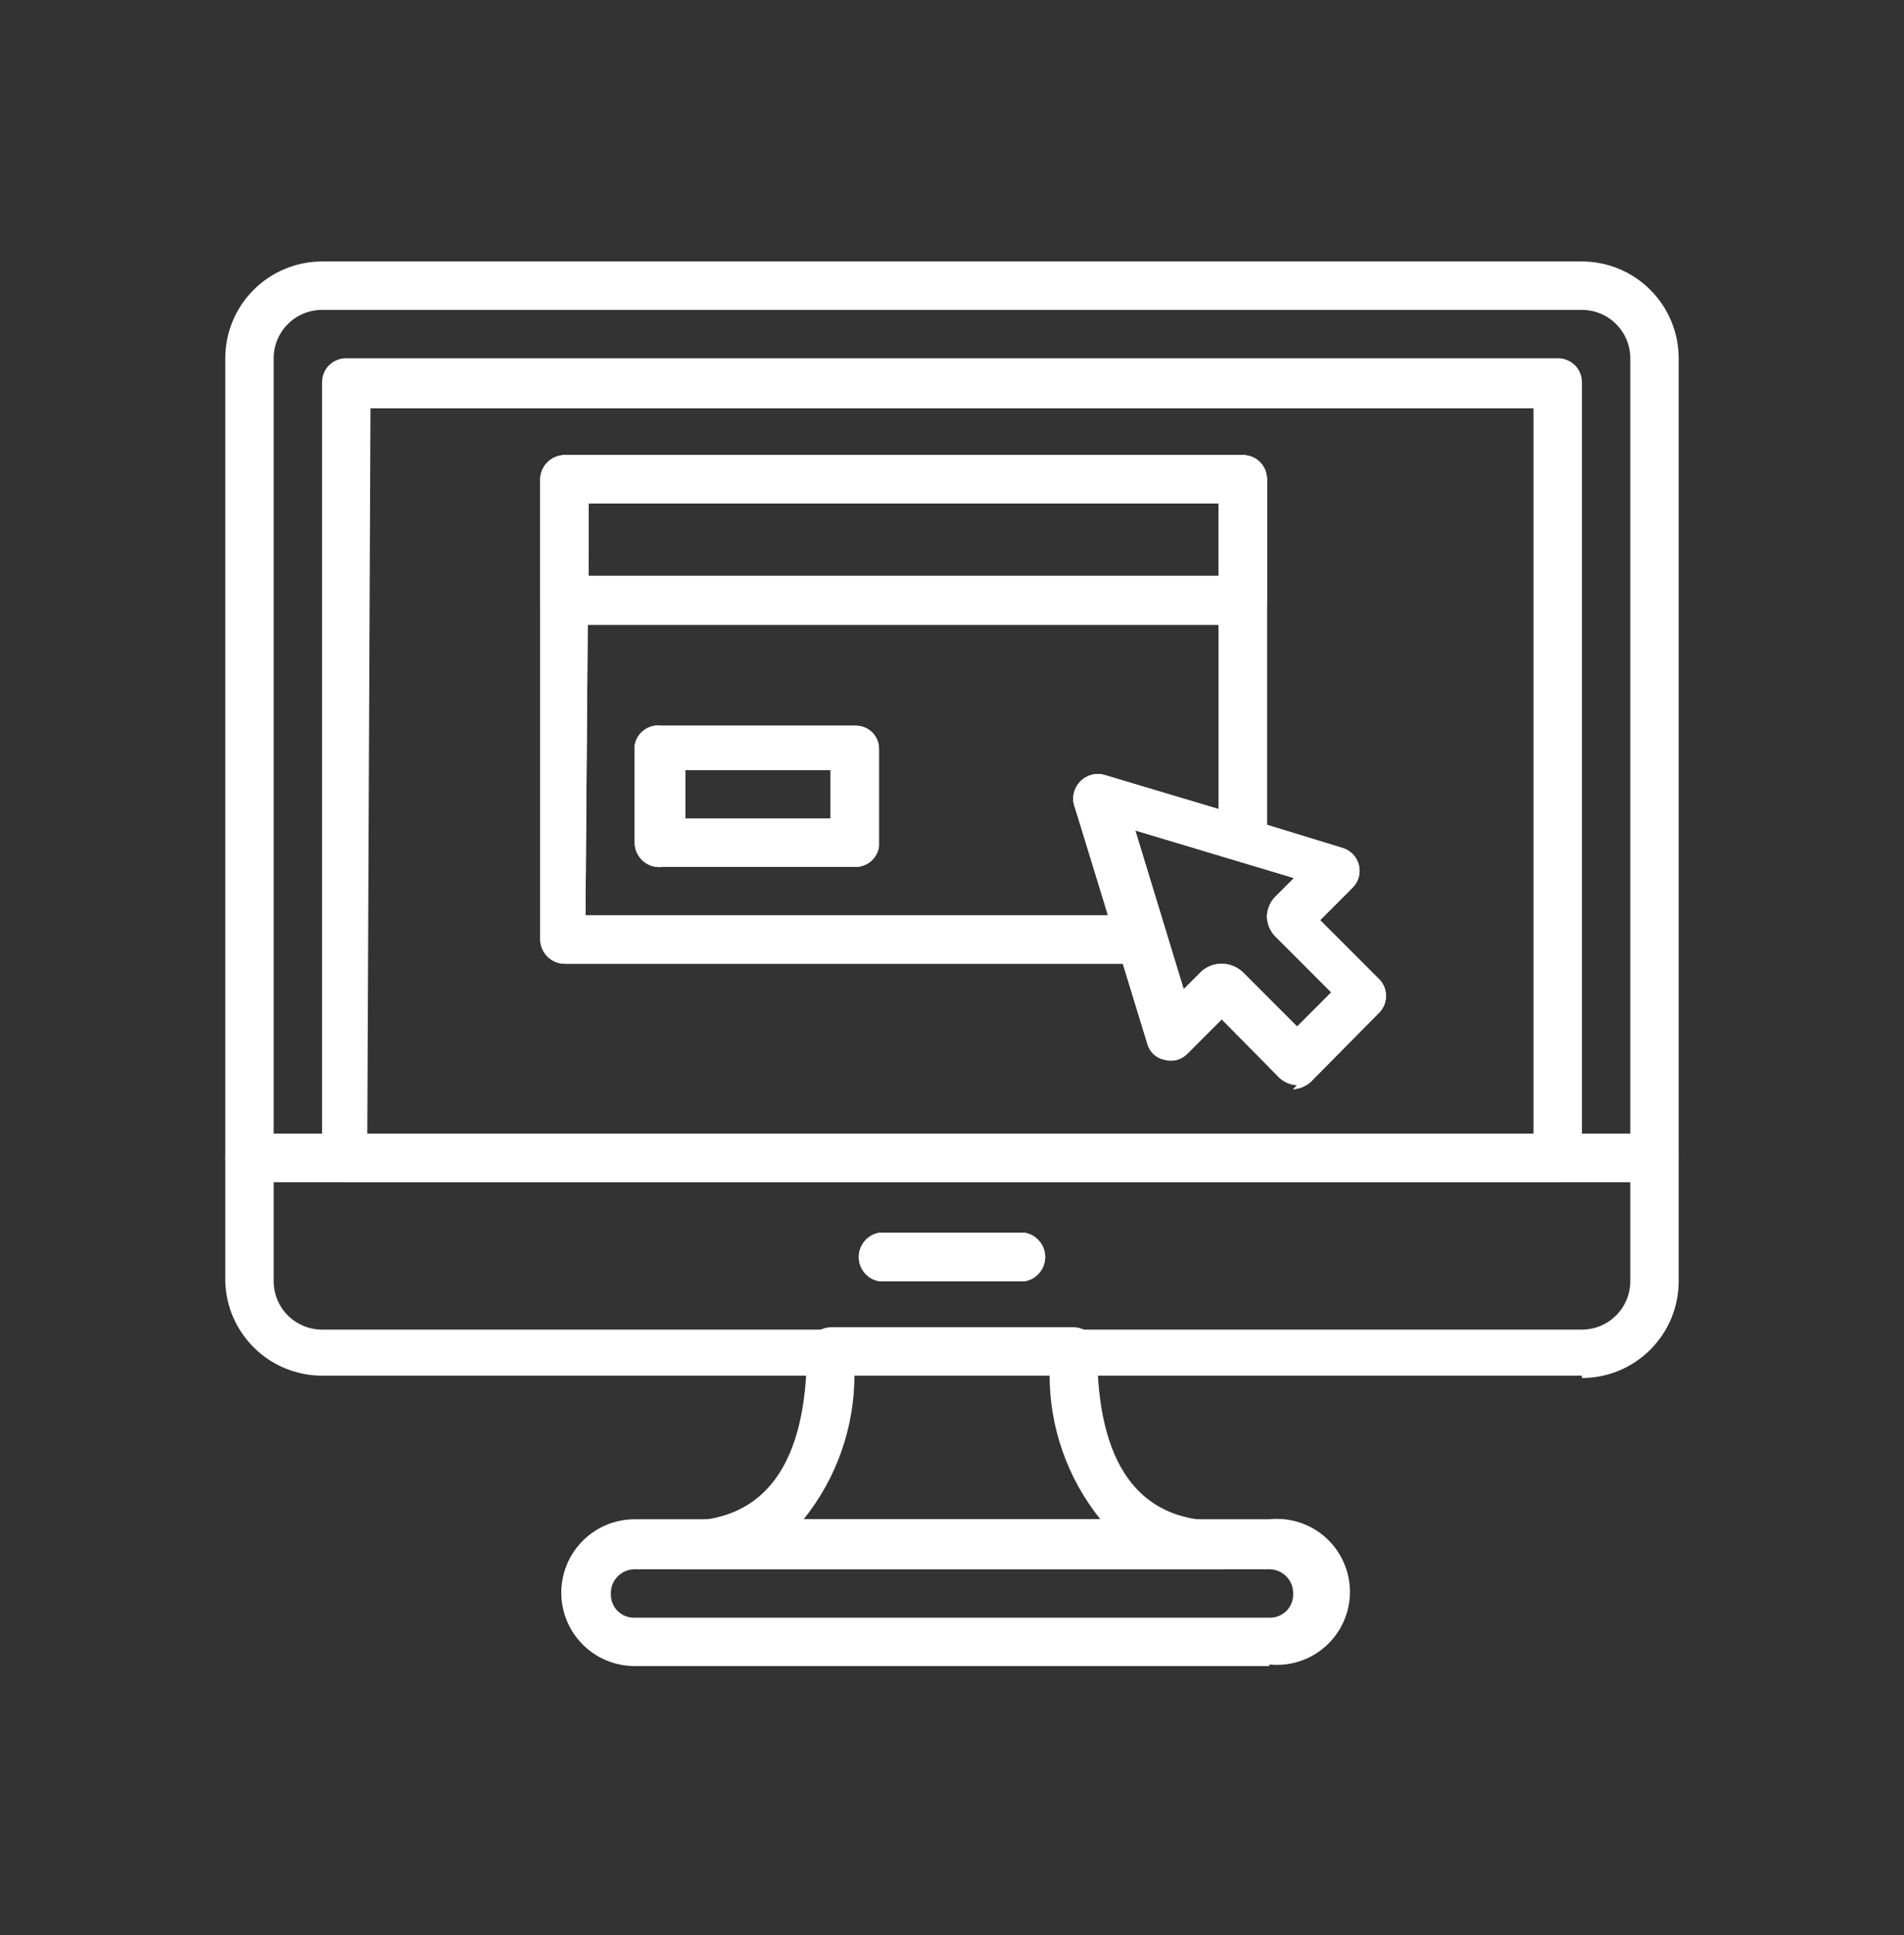 <svg width="62" height="63" viewBox="0 0 62 63" fill="none" xmlns="http://www.w3.org/2000/svg">
<rect x="0" y="0" width="62" height="63" fill="#333333" stroke="none"/>
<path d="M53.862 38.479H8.137C7.924 38.479 7.721 38.395 7.571 38.245C7.42 38.094 7.336 37.891 7.336 37.678V11.664C7.336 11.25 7.417 10.84 7.576 10.458C7.734 10.076 7.966 9.728 8.259 9.436C8.85 8.845 9.652 8.512 10.488 8.512H51.511C51.925 8.512 52.335 8.594 52.717 8.752C53.099 8.911 53.447 9.143 53.739 9.436C54.032 9.728 54.264 10.076 54.423 10.458C54.581 10.84 54.663 11.25 54.663 11.664V37.678C54.663 37.891 54.578 38.094 54.428 38.245C54.278 38.395 54.074 38.479 53.862 38.479ZM8.912 36.903H53.087V11.664C53.087 11.246 52.921 10.845 52.625 10.55C52.33 10.254 51.929 10.088 51.511 10.088H10.488C10.07 10.088 9.669 10.254 9.373 10.55C9.078 10.845 8.912 11.246 8.912 11.664V36.903Z" fill="white"/>
<path d="M51.511 44.783H10.488C9.665 44.783 8.875 44.461 8.286 43.887C7.697 43.313 7.356 42.531 7.336 41.708V37.678C7.336 37.574 7.357 37.471 7.397 37.376C7.438 37.28 7.497 37.193 7.572 37.121C7.647 37.049 7.735 36.992 7.832 36.955C7.929 36.917 8.033 36.9 8.137 36.903H53.862C53.966 36.9 54.069 36.917 54.166 36.955C54.263 36.992 54.352 37.049 54.427 37.121C54.501 37.193 54.561 37.28 54.601 37.376C54.642 37.471 54.663 37.574 54.663 37.678V41.708C54.663 42.544 54.331 43.346 53.739 43.937C53.148 44.528 52.347 44.86 51.511 44.86V44.783ZM8.912 38.479V41.708C8.912 42.126 9.078 42.527 9.373 42.823C9.669 43.118 10.07 43.284 10.488 43.284H51.511C51.929 43.284 52.33 43.118 52.625 42.823C52.921 42.527 53.087 42.126 53.087 41.708V38.479H8.912Z" fill="white"/>
<path d="M33.376 41.708H28.622C28.438 41.675 28.271 41.578 28.151 41.434C28.031 41.289 27.965 41.108 27.965 40.92C27.965 40.733 28.031 40.551 28.151 40.407C28.271 40.263 28.438 40.166 28.622 40.132H33.376C33.56 40.166 33.727 40.263 33.847 40.407C33.968 40.551 34.033 40.733 34.033 40.92C34.033 41.108 33.968 41.289 33.847 41.434C33.727 41.578 33.56 41.675 33.376 41.708Z" fill="white"/>
<path d="M33.376 41.708H28.622C28.438 41.675 28.271 41.578 28.151 41.434C28.031 41.289 27.965 41.108 27.965 40.92C27.965 40.733 28.031 40.551 28.151 40.407C28.271 40.263 28.438 40.166 28.622 40.132H33.376C33.56 40.166 33.727 40.263 33.847 40.407C33.968 40.551 34.033 40.733 34.033 40.92C34.033 41.108 33.968 41.289 33.847 41.434C33.727 41.578 33.56 41.675 33.376 41.708Z" fill="white"/>
<path d="M50.711 38.479H11.289C11.077 38.479 10.873 38.395 10.723 38.245C10.573 38.094 10.488 37.891 10.488 37.678V12.439C10.488 12.335 10.509 12.232 10.55 12.136C10.59 12.041 10.65 11.954 10.724 11.882C10.799 11.809 10.888 11.753 10.985 11.716C11.082 11.678 11.185 11.661 11.289 11.664H50.711C50.815 11.661 50.918 11.678 51.015 11.716C51.112 11.753 51.201 11.809 51.276 11.882C51.35 11.954 51.41 12.041 51.45 12.136C51.491 12.232 51.512 12.335 51.512 12.439V37.678C51.512 37.891 51.427 38.094 51.277 38.245C51.127 38.395 50.923 38.479 50.711 38.479ZM11.961 36.903H49.936V13.292H12.064L11.961 36.903Z" fill="white"/>
<path d="M41.334 54.237H20.667C20.033 54.237 19.425 53.986 18.977 53.538C18.529 53.09 18.277 52.482 18.277 51.848C18.277 51.214 18.529 50.606 18.977 50.158C19.425 49.71 20.033 49.458 20.667 49.458H41.334C41.665 49.424 41.999 49.459 42.316 49.562C42.633 49.665 42.924 49.833 43.172 50.056C43.419 50.279 43.617 50.551 43.752 50.856C43.888 51.16 43.958 51.489 43.958 51.822C43.958 52.155 43.888 52.484 43.752 52.789C43.617 53.093 43.419 53.365 43.172 53.588C42.924 53.811 42.633 53.979 42.316 54.082C41.999 54.185 41.665 54.221 41.334 54.186V54.237ZM20.667 51.086C20.563 51.086 20.46 51.107 20.364 51.147C20.268 51.188 20.182 51.247 20.11 51.322C20.037 51.397 19.981 51.485 19.943 51.582C19.906 51.679 19.889 51.783 19.892 51.887C19.888 51.989 19.906 52.092 19.944 52.188C19.981 52.283 20.038 52.37 20.111 52.443C20.184 52.515 20.27 52.572 20.366 52.61C20.462 52.648 20.564 52.665 20.667 52.662H41.334C41.436 52.665 41.539 52.648 41.634 52.61C41.73 52.572 41.817 52.515 41.89 52.443C41.962 52.37 42.019 52.283 42.057 52.188C42.095 52.092 42.112 51.989 42.109 51.887C42.112 51.783 42.095 51.679 42.057 51.582C42.02 51.485 41.963 51.397 41.891 51.322C41.819 51.247 41.732 51.188 41.636 51.147C41.541 51.107 41.438 51.086 41.334 51.086H20.667Z" fill="white"/>
<path d="M39.68 51.086H22.32C22.218 51.089 22.115 51.072 22.02 51.034C21.924 50.996 21.837 50.94 21.764 50.867C21.692 50.794 21.635 50.707 21.597 50.612C21.559 50.516 21.542 50.414 21.545 50.311C21.542 50.207 21.559 50.103 21.597 50.006C21.634 49.909 21.691 49.821 21.763 49.746C21.835 49.671 21.922 49.612 22.018 49.571C22.113 49.531 22.216 49.51 22.32 49.51C24.904 49.51 26.273 47.65 26.273 43.982C26.279 43.778 26.363 43.585 26.507 43.441C26.651 43.297 26.844 43.213 27.048 43.207H34.953C35.158 43.207 35.356 43.288 35.501 43.434C35.646 43.579 35.728 43.776 35.728 43.982C35.728 47.65 37.071 49.51 39.68 49.51C39.784 49.51 39.887 49.531 39.983 49.571C40.079 49.612 40.165 49.671 40.238 49.746C40.31 49.821 40.367 49.909 40.404 50.006C40.441 50.103 40.459 50.207 40.455 50.311C40.459 50.414 40.441 50.516 40.404 50.612C40.366 50.707 40.309 50.794 40.236 50.867C40.164 50.94 40.077 50.996 39.981 51.034C39.886 51.072 39.783 51.089 39.68 51.086ZM26.169 49.458H35.831C34.754 48.119 34.17 46.45 34.178 44.731H27.823C27.83 46.45 27.247 48.119 26.169 49.458Z" fill="white"/>
<path d="M42.238 35.328C42.028 35.317 41.827 35.235 41.67 35.095L39.784 33.183L38.673 34.294C38.579 34.394 38.459 34.466 38.327 34.502C38.195 34.539 38.056 34.538 37.924 34.501C37.787 34.475 37.66 34.41 37.559 34.313C37.459 34.217 37.388 34.094 37.355 33.958L34.979 26.208C34.942 26.072 34.942 25.929 34.978 25.793C35.015 25.657 35.086 25.533 35.186 25.434C35.285 25.334 35.409 25.263 35.545 25.226C35.681 25.19 35.825 25.19 35.96 25.227L43.71 27.603C43.84 27.64 43.958 27.711 44.052 27.807C44.146 27.904 44.213 28.023 44.247 28.153C44.281 28.284 44.28 28.421 44.245 28.551C44.21 28.681 44.141 28.799 44.046 28.895L42.987 29.954L44.899 31.866C44.973 31.938 45.032 32.024 45.072 32.12C45.112 32.215 45.133 32.318 45.133 32.421C45.133 32.525 45.112 32.627 45.072 32.723C45.032 32.818 44.973 32.904 44.899 32.977L42.677 35.224C42.519 35.364 42.319 35.446 42.109 35.457L42.238 35.328ZM39.784 31.375C39.919 31.375 40.053 31.403 40.177 31.456C40.301 31.51 40.413 31.587 40.507 31.685L42.238 33.416L43.349 32.305L41.515 30.471C41.35 30.296 41.258 30.065 41.256 29.825C41.264 29.594 41.356 29.374 41.515 29.205L42.135 28.585L36.968 27.035L38.544 32.202L39.112 31.633C39.295 31.465 39.535 31.373 39.784 31.375Z" fill="white"/>
<path d="M40.454 20.344H18.367C18.159 20.337 17.962 20.25 17.817 20.101C17.672 19.951 17.592 19.751 17.592 19.543V15.591C17.598 15.387 17.682 15.194 17.826 15.05C17.97 14.906 18.163 14.822 18.367 14.816H40.454C40.662 14.816 40.862 14.896 41.012 15.041C41.161 15.186 41.248 15.383 41.255 15.591V19.543C41.255 19.756 41.171 19.959 41.021 20.11C40.87 20.26 40.667 20.344 40.454 20.344ZM19.168 18.742H39.679V16.392H19.168V18.742Z" fill="white"/>
<path d="M27.848 28.223H21.544C21.433 28.234 21.32 28.221 21.214 28.186C21.108 28.151 21.01 28.093 20.927 28.018C20.845 27.942 20.779 27.851 20.733 27.748C20.689 27.645 20.666 27.535 20.666 27.422V24.271C20.698 24.069 20.808 23.888 20.972 23.767C21.137 23.646 21.342 23.595 21.544 23.625H27.848C27.95 23.621 28.053 23.639 28.148 23.677C28.244 23.714 28.331 23.771 28.404 23.844C28.476 23.917 28.533 24.003 28.571 24.099C28.609 24.195 28.626 24.297 28.623 24.4V27.552C28.598 27.739 28.505 27.91 28.362 28.034C28.22 28.158 28.037 28.225 27.848 28.223ZM22.319 26.648H27.047V25.072H22.319V26.648Z" fill="white"/>
<path d="M27.848 28.223H21.544C21.433 28.234 21.32 28.221 21.214 28.186C21.108 28.151 21.01 28.093 20.927 28.018C20.845 27.942 20.779 27.851 20.733 27.748C20.689 27.645 20.666 27.535 20.666 27.422V24.271C20.698 24.069 20.808 23.888 20.972 23.767C21.137 23.646 21.342 23.595 21.544 23.625H27.848C27.95 23.621 28.053 23.639 28.148 23.677C28.244 23.714 28.331 23.771 28.404 23.844C28.476 23.917 28.533 24.003 28.571 24.099C28.609 24.195 28.626 24.297 28.623 24.4V27.552C28.598 27.739 28.505 27.91 28.362 28.034C28.22 28.158 28.037 28.225 27.848 28.223ZM22.319 26.648H27.047V25.072H22.319V26.648Z" fill="white"/>
<path d="M37.148 31.375H18.393C18.18 31.375 17.977 31.291 17.826 31.14C17.676 30.99 17.592 30.787 17.592 30.574V15.591C17.599 15.383 17.686 15.186 17.835 15.041C17.985 14.897 18.185 14.816 18.393 14.816H40.454C40.558 14.812 40.662 14.83 40.759 14.867C40.856 14.905 40.944 14.961 41.019 15.034C41.094 15.106 41.153 15.192 41.194 15.288C41.234 15.384 41.255 15.487 41.255 15.591V27.267C41.253 27.391 41.225 27.513 41.171 27.625C41.118 27.736 41.041 27.835 40.945 27.913C40.836 27.964 40.717 27.991 40.596 27.991C40.476 27.991 40.357 27.964 40.248 27.913L36.915 26.932L37.923 30.264C37.972 30.374 37.997 30.493 37.997 30.613C37.997 30.733 37.972 30.852 37.923 30.962C37.844 31.057 37.745 31.134 37.634 31.188C37.522 31.241 37.401 31.27 37.277 31.272L37.148 31.375ZM19.064 29.799H36.166L34.978 26.208C34.941 26.072 34.941 25.929 34.977 25.793C35.014 25.657 35.085 25.533 35.185 25.434C35.284 25.334 35.408 25.263 35.544 25.226C35.68 25.19 35.823 25.19 35.959 25.227L39.679 26.337V16.392H19.168L19.064 29.799Z" fill="white"/>
<path d="M37.148 31.375H18.393C18.18 31.375 17.977 31.291 17.826 31.14C17.676 30.99 17.592 30.787 17.592 30.574V15.591C17.599 15.383 17.686 15.186 17.835 15.041C17.985 14.897 18.185 14.816 18.393 14.816H40.454C40.558 14.812 40.662 14.83 40.759 14.867C40.856 14.905 40.944 14.961 41.019 15.034C41.094 15.106 41.153 15.192 41.194 15.288C41.234 15.384 41.255 15.487 41.255 15.591V27.267C41.253 27.391 41.225 27.513 41.171 27.625C41.118 27.736 41.041 27.835 40.945 27.913C40.836 27.964 40.717 27.991 40.596 27.991C40.476 27.991 40.357 27.964 40.248 27.913L36.915 26.932L37.923 30.264C37.972 30.374 37.997 30.493 37.997 30.613C37.997 30.733 37.972 30.852 37.923 30.962C37.844 31.057 37.745 31.134 37.634 31.188C37.522 31.241 37.401 31.27 37.277 31.272L37.148 31.375ZM19.064 29.799H36.166L34.978 26.208C34.941 26.072 34.941 25.929 34.977 25.793C35.014 25.657 35.085 25.533 35.185 25.434C35.284 25.334 35.408 25.263 35.544 25.226C35.68 25.19 35.823 25.19 35.959 25.227L39.679 26.337V16.392H19.168L19.064 29.799Z" fill="white"/>
<path d="M42.238 35.328C42.028 35.317 41.827 35.235 41.67 35.095L39.784 33.183L38.673 34.294C38.579 34.394 38.459 34.466 38.327 34.502C38.195 34.539 38.056 34.538 37.924 34.501C37.787 34.475 37.66 34.41 37.559 34.313C37.459 34.217 37.388 34.094 37.355 33.958L34.979 26.208C34.942 26.072 34.942 25.929 34.978 25.793C35.015 25.657 35.086 25.533 35.186 25.434C35.285 25.334 35.409 25.263 35.545 25.226C35.681 25.19 35.825 25.19 35.96 25.227L43.71 27.603C43.84 27.64 43.958 27.711 44.052 27.807C44.146 27.904 44.213 28.023 44.247 28.153C44.281 28.284 44.28 28.421 44.245 28.551C44.21 28.681 44.141 28.799 44.046 28.895L42.987 29.954L44.899 31.866C44.973 31.938 45.032 32.024 45.072 32.12C45.112 32.215 45.133 32.318 45.133 32.421C45.133 32.525 45.112 32.627 45.072 32.723C45.032 32.818 44.973 32.904 44.899 32.977L42.677 35.224C42.519 35.364 42.319 35.446 42.109 35.457L42.238 35.328ZM39.784 31.375C39.919 31.375 40.053 31.403 40.177 31.456C40.301 31.51 40.413 31.587 40.507 31.685L42.238 33.416L43.349 32.305L41.515 30.471C41.35 30.296 41.258 30.065 41.256 29.825C41.264 29.594 41.356 29.374 41.515 29.205L42.135 28.585L36.968 27.035L38.544 32.202L39.112 31.633C39.295 31.465 39.535 31.373 39.784 31.375Z" fill="white"/>
</svg>
